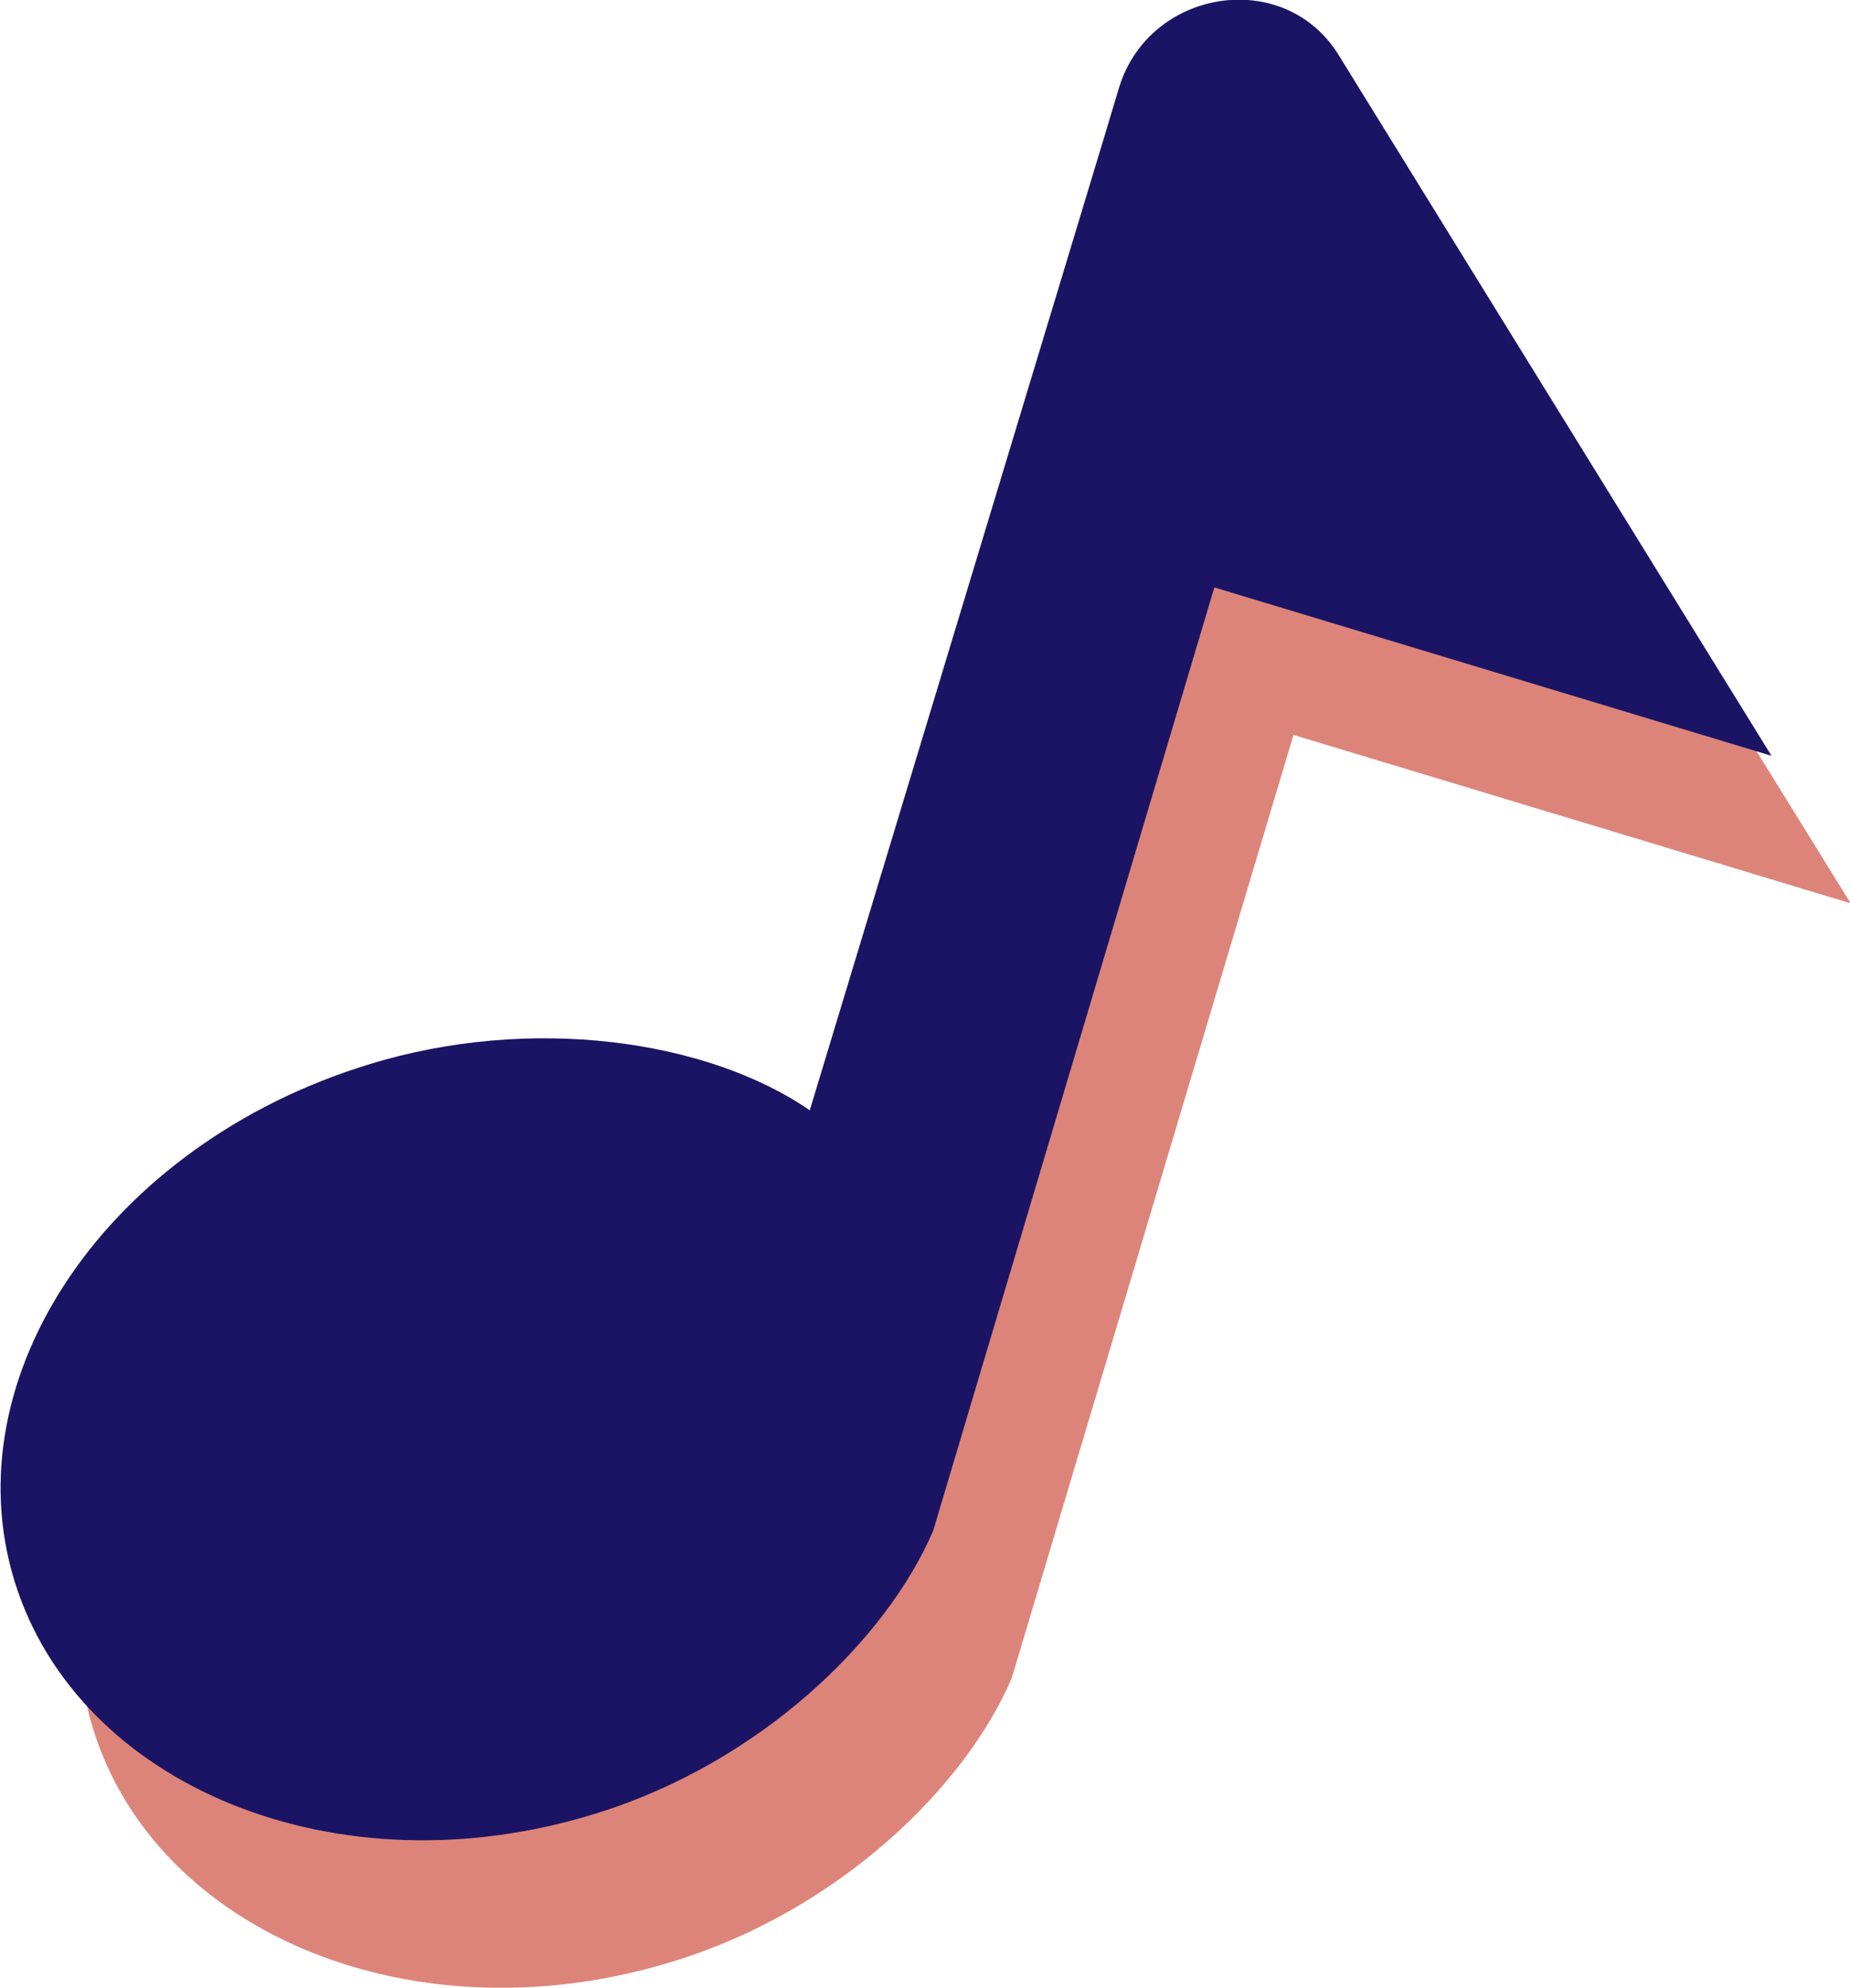 <?xml version="1.0" encoding="utf-8"?>
<!-- Generator: Adobe Illustrator 17.1.0, SVG Export Plug-In . SVG Version: 6.00 Build 0)  -->
<!DOCTYPE svg PUBLIC "-//W3C//DTD SVG 1.1//EN" "http://www.w3.org/Graphics/SVG/1.1/DTD/svg11.dtd">
<svg version="1.1" id="Layer_1" xmlns="http://www.w3.org/2000/svg" xmlns:xlink="http://www.w3.org/1999/xlink" x="0px" y="0px"
	 viewBox="0 0 29.22 31.4" style="enable-background:new 0 0 29.22 31.4;" xml:space="preserve">
<style type="text/css">
	.st0{fill:#DD847A;}
	.st1{fill:#1B1464;}
</style>
<g>
	<path class="st0" d="M20.43,11.61l8.8,2.66L22.39,3.21c-0.86-1.41-3.01-1.06-3.48,0.52l-0.24,0.8l-1.86,6.15l-2.78,9.19
		c-1.61-1.11-4.4-1.52-6.98-0.72c-4.09,1.26-6.58,4.91-5.58,8.16c1,3.24,5.1,4.94,9.18,3.67c2.59-0.8,4.59-2.74,5.33-4.47
		L20.43,11.61z"/>
	<path class="st1" d="M19.18,9.28l8.8,2.66L21.15,0.88c-0.86-1.41-3.01-1.06-3.48,0.52l-0.24,0.8l-1.86,6.15l-2.78,9.19
		c-1.61-1.11-4.4-1.52-6.98-0.72c-4.09,1.26-6.58,4.91-5.58,8.16c1,3.24,5.1,4.94,9.18,3.67c2.59-0.8,4.59-2.74,5.33-4.47
		L19.18,9.28z"/>
</g>
<g>
</g>
<g>
</g>
<g>
</g>
<g>
</g>
<g>
</g>
<g>
</g>
<g>
</g>
<g>
</g>
<g>
</g>
<g>
</g>
<g>
</g>
<g>
</g>
<g>
</g>
<g>
</g>
<g>
</g>
</svg>

